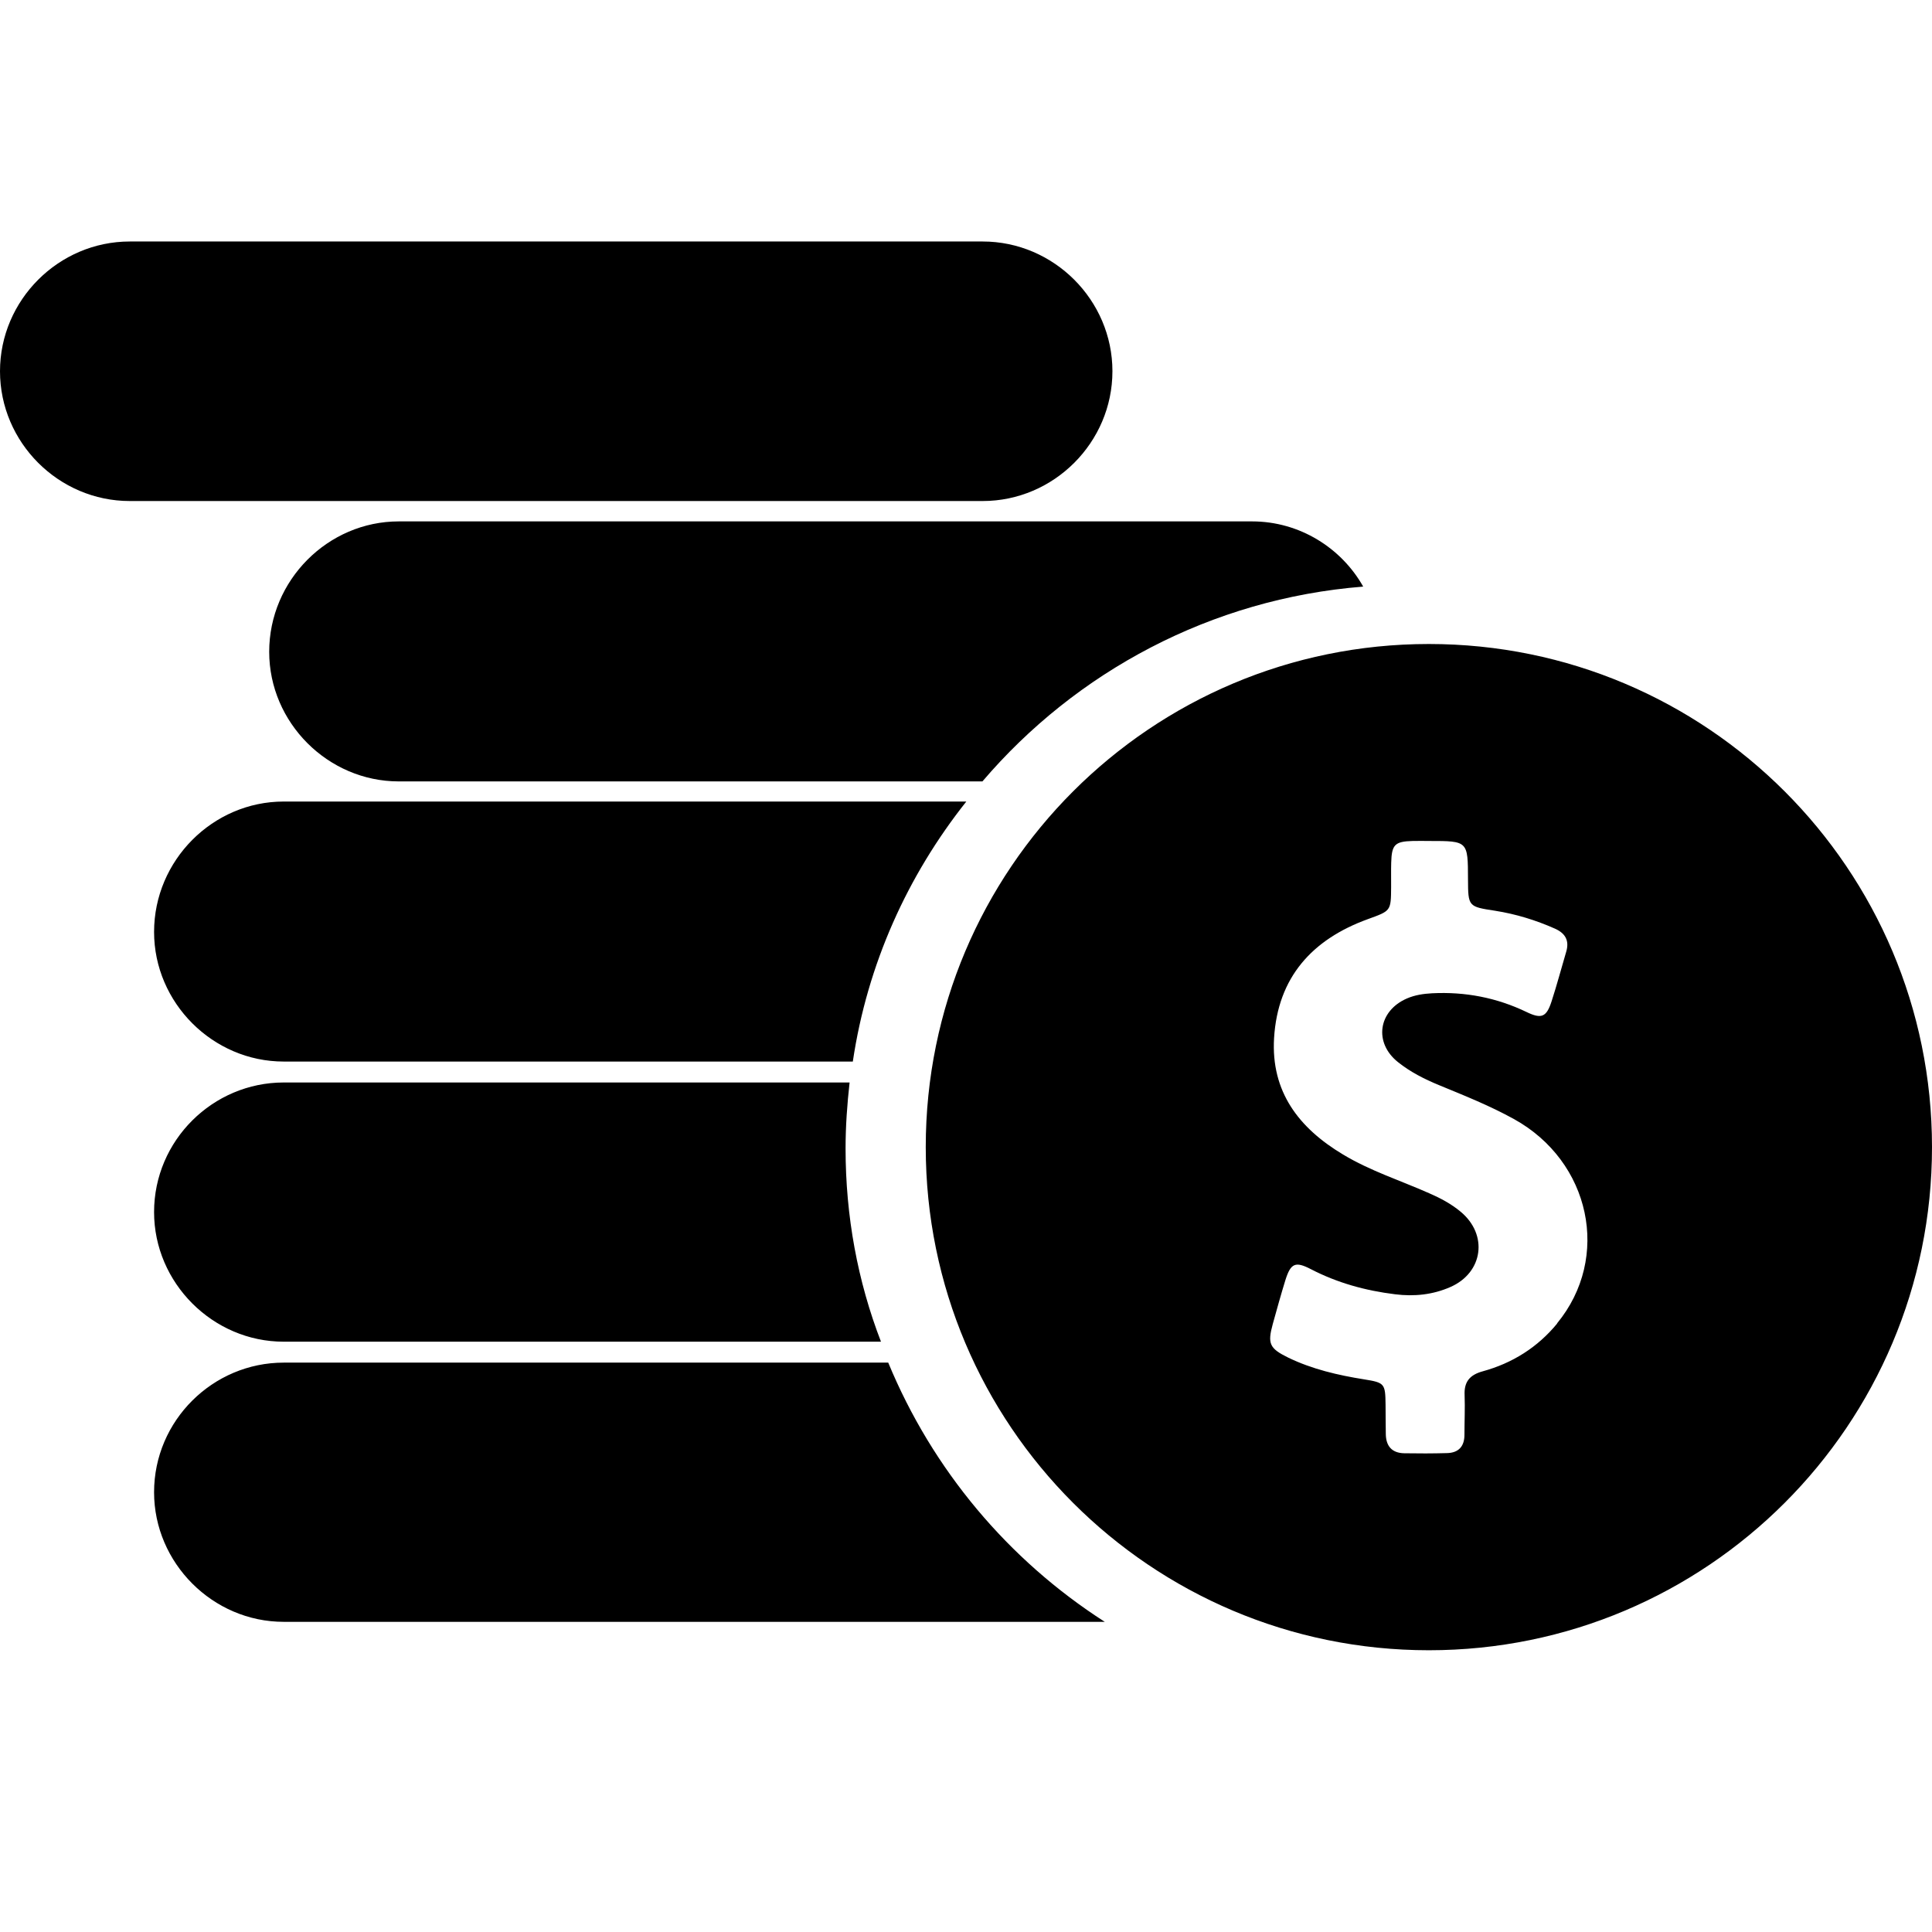 <svg viewBox="0 0 24 24"><path d="M16.934 7.287c-1.89.15-3.57 1.06-4.73 2.42h-7.25c-.88 0-1.61-.73-1.61-1.61 0-.89.73-1.62 1.61-1.62h10.6c.59 0 1.11.33 1.38.81zm-4.93 2.67c-.73.92-1.23 2.02-1.41 3.23h-7.07c-.88 0-1.61-.73-1.61-1.61 0-.89.73-1.62 1.61-1.62h8.48zm-1.06 6.71h-7.42c-.88 0-1.61-.73-1.61-1.61 0-.89.73-1.61 1.61-1.61h7.03c-.03.27-.05.54-.05.82 0 .84.15 1.65.44 2.4zm2.78 3.48h-10.2c-.88 0-1.61-.73-1.61-1.61 0-.89.73-1.61 1.61-1.61h7.51c.55 1.33 1.49 2.45 2.69 3.22zm.095-15.535c0 .884-.728 1.612-1.612 1.612H1.612c-.884 0-1.612-.728-1.612-1.612 0-.884.728-1.612 1.612-1.612h10.595c.884 0 1.612.728 1.612 1.612zm5.525 11.829c-.242.295-.556.493-.925.594-.16.044-.233.129-.225.296.006.163-.002.328-.002.492 0 .146-.074.225-.218.228-.176.005-.354.005-.53.002-.155-.003-.228-.091-.229-.242-.002-.119-.002-.241-.003-.36-.003-.264-.011-.275-.266-.316-.326-.052-.645-.126-.943-.27-.234-.115-.259-.173-.192-.418.051-.183.101-.365.157-.546.066-.209.123-.235.316-.135.33.171.68.267 1.046.312.237.03.469.006.687-.09.409-.179.471-.652.127-.936-.116-.097-.25-.168-.39-.229-.359-.159-.733-.278-1.07-.481-.548-.328-.897-.779-.857-1.447.046-.754.473-1.226 1.165-1.477.286-.104.287-.099.289-.398.001-.102-.002-.203.001-.303.006-.225.045-.264.267-.27.069-.002.139 0 .208 0 .478 0 .478 0 .479.476.002.338.002.34.338.391.258.041.503.116.742.222.13.058.181.149.14.287-.061.206-.116.414-.182.617-.063.194-.124.222-.31.132-.372-.179-.764-.254-1.175-.233-.107.006-.212.021-.313.065-.355.155-.413.548-.11.79.154.123.328.211.51.286.315.13.632.256.93.421.953.526 1.209 1.722.536 2.539M17.75 8c-3.452 0-6.25 2.798-6.25 6.25s2.798 6.25 6.25 6.25S24 17.702 24 14.25 21.202 8 17.75 8" fill-rule="evenodd"/></svg>